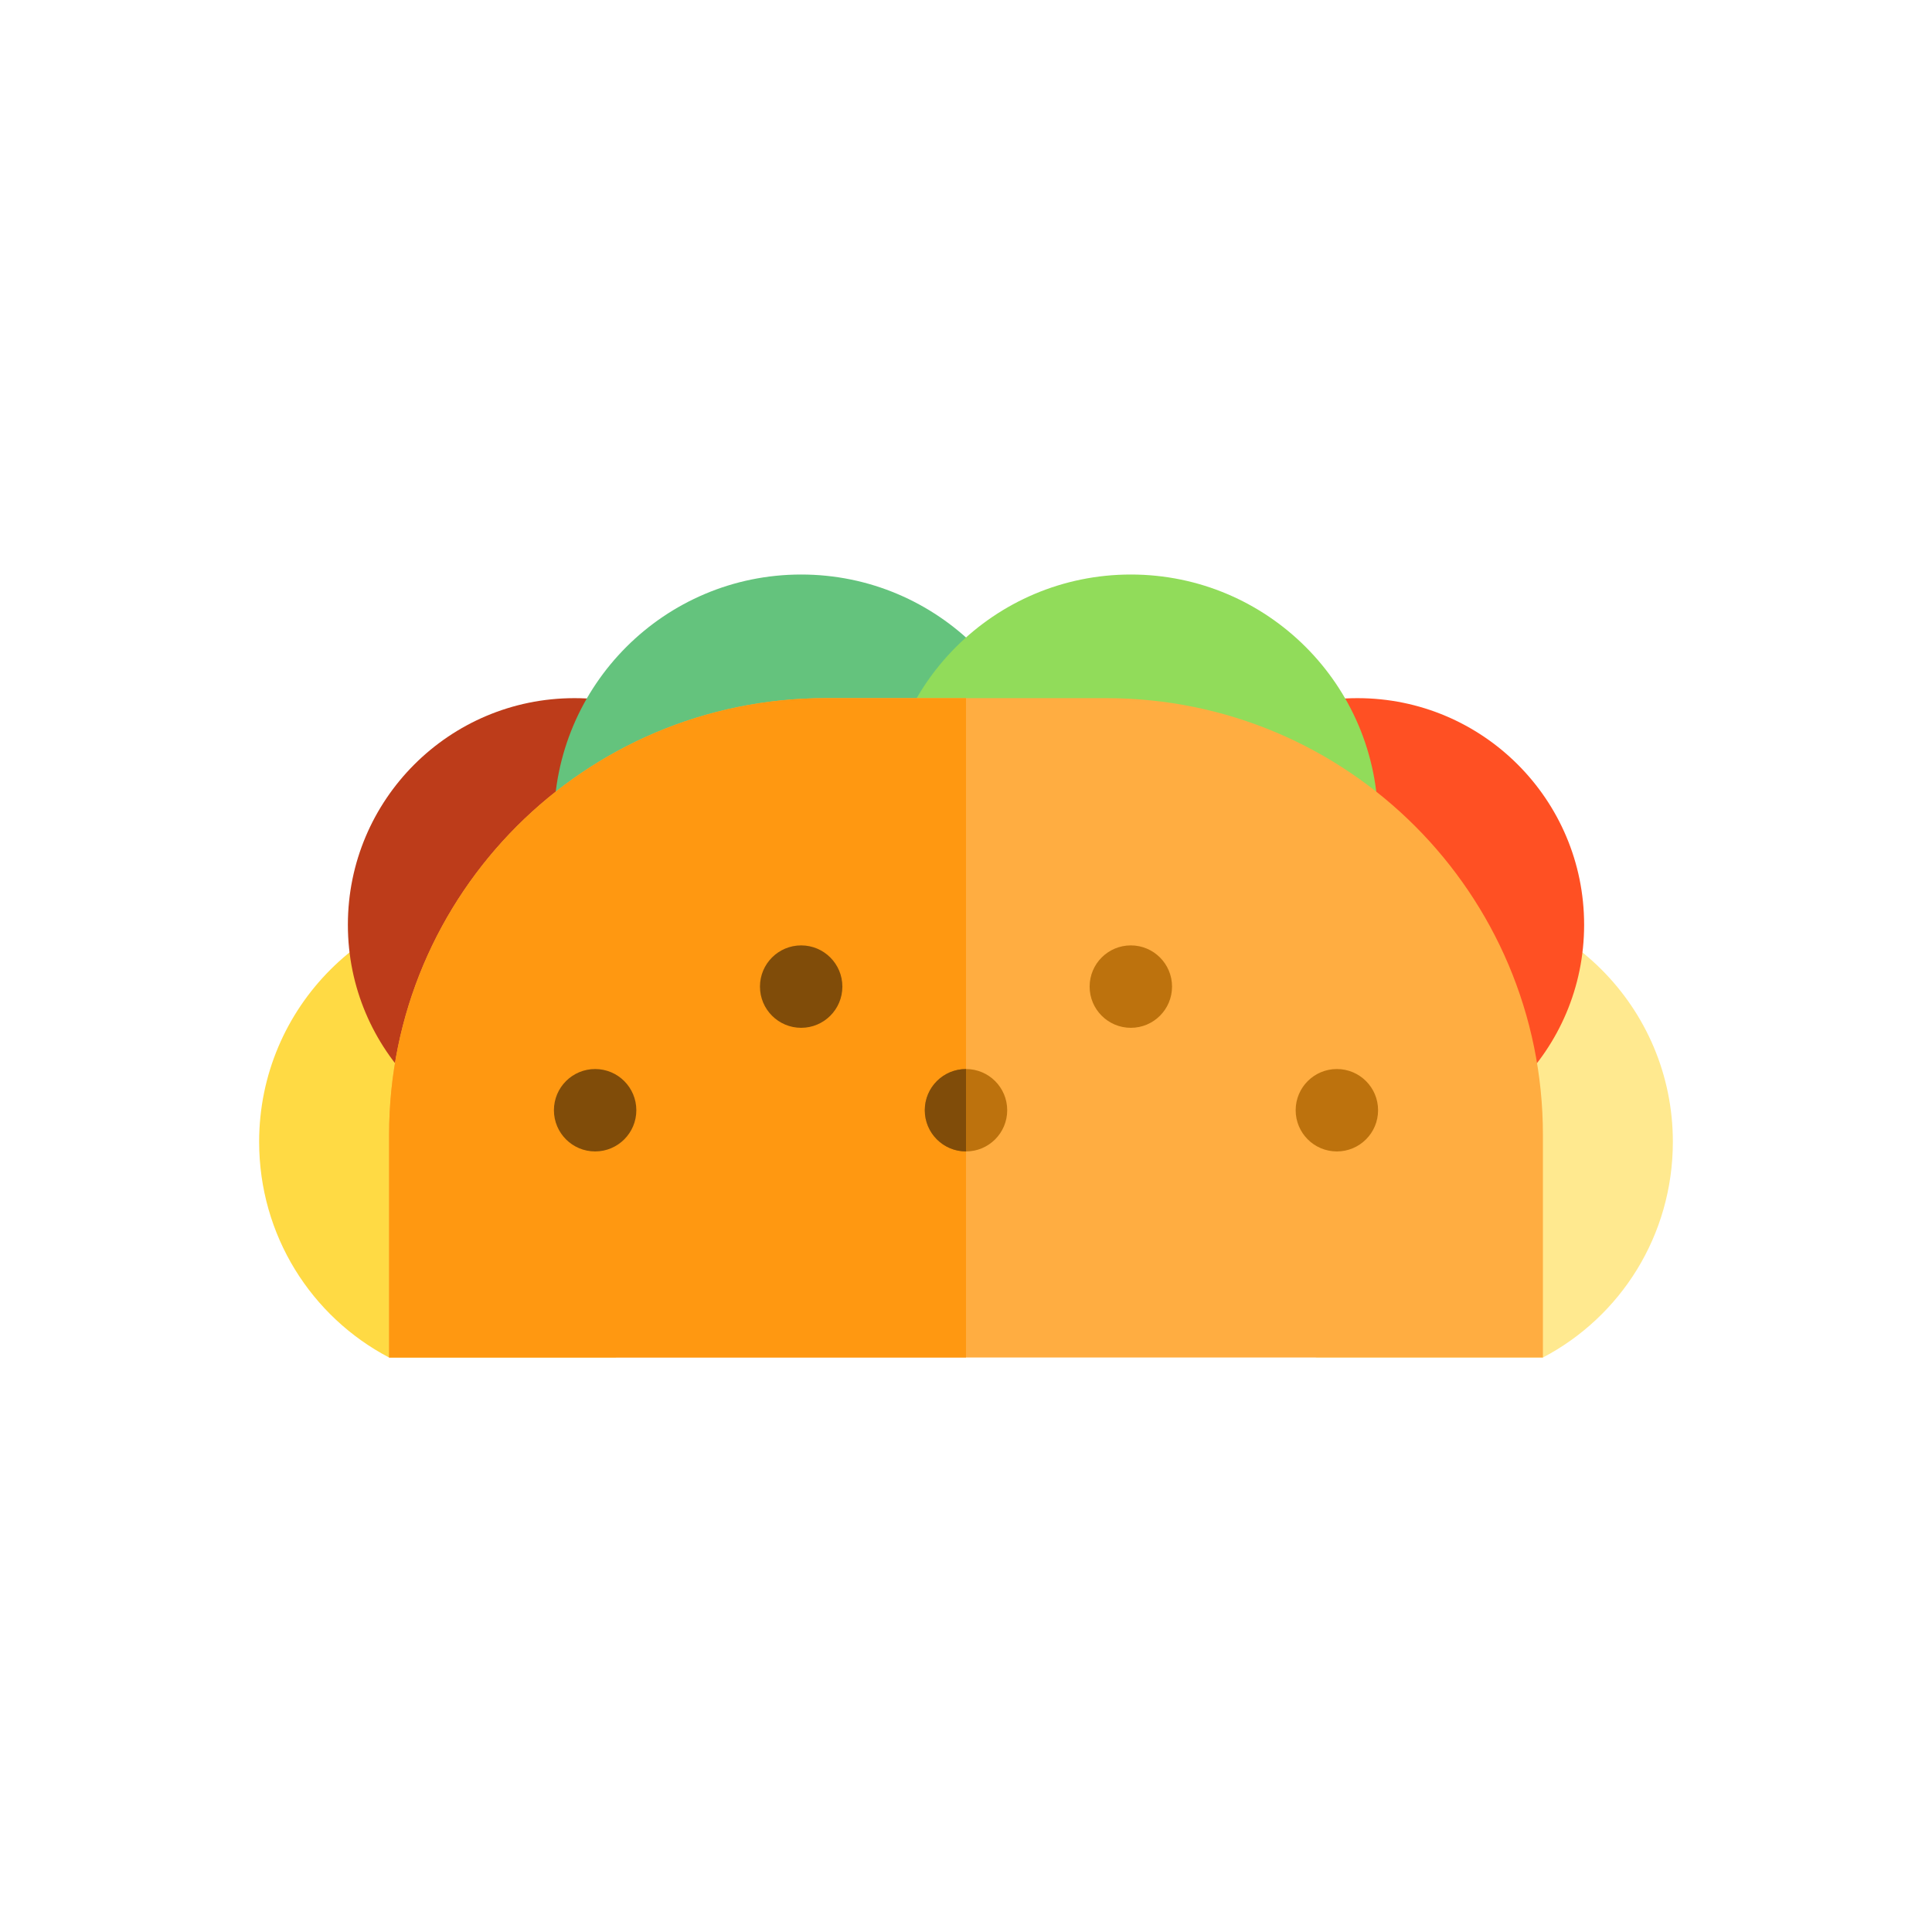<?xml version="1.0" encoding="utf-8"?>
<!-- Generator: Adobe Illustrator 16.0.0, SVG Export Plug-In . SVG Version: 6.00 Build 0)  -->
<!DOCTYPE svg PUBLIC "-//W3C//DTD SVG 1.1//EN" "http://www.w3.org/Graphics/SVG/1.1/DTD/svg11.dtd">
<svg version="1.1" id="Layer_1" xmlns="http://www.w3.org/2000/svg" xmlns:xlink="http://www.w3.org/1999/xlink" x="0px" y="0px"
	 width="350px" height="350px" viewBox="0 0 350 350" enable-background="new 0 0 350 350" xml:space="preserve">
<g id="XMLID_1483_">
	<path id="XMLID_1484_" fill="#FFE98F" d="M258.94,162.729c24.363,0,44.113,19.75,44.113,44.113
		c0,16.976-9.472,31.702-23.527,39.078h-41.051c-14.056-7.376-23.65-22.103-23.65-39.078
		C214.827,182.479,234.576,162.729,258.94,162.729z"/>
	<circle id="XMLID_1485_" fill="#FF5023" cx="245.92" cy="167.535" r="41.059"/>
	<path id="XMLID_1486_" fill="#FFDA44" d="M91.06,162.729c-24.363,0-44.114,19.75-44.114,44.113
		c0,16.976,9.472,31.702,23.528,39.078h41.051c14.056-7.376,23.649-22.103,23.649-39.078
		C135.173,182.479,115.423,162.729,91.06,162.729z"/>
	<circle id="XMLID_1487_" fill="#BD3C1A" cx="104.08" cy="167.535" r="41.059"/>
	<circle id="XMLID_1488_" fill="#64C37D" cx="145.139" cy="148.872" r="44.792"/>
	<circle id="XMLID_1489_" fill="#91DC5A" cx="204.861" cy="148.872" r="44.792"/>
	<g id="XMLID_1490_">
		<path id="XMLID_1491_" fill="#FFAD41" d="M279.514,245.92v-40.327c0-43.695-35.421-79.117-79.117-79.117h-50.794
			c-43.695,0-79.116,35.421-79.116,79.117v40.327H279.514z"/>
	</g>
	<g id="XMLID_1492_">
		<path id="XMLID_1493_" fill="#FF9811" d="M175,126.476h-25.397c-43.695,0-79.116,35.421-79.116,79.116v40.327H175V126.476
			L175,126.476z"/>
	</g>
	<g id="XMLID_1494_">
		<circle id="XMLID_1495_" fill="#804C09" cx="107.813" cy="201.129" r="7.465"/>
		<circle id="XMLID_1496_" fill="#804C09" cx="145.139" cy="178.732" r="7.465"/>
		<circle id="XMLID_1497_" fill="#BD720D" cx="242.187" cy="201.129" r="7.465"/>
		<circle id="XMLID_1498_" fill="#BD720D" cx="204.861" cy="178.732" r="7.465"/>
		<circle id="XMLID_1499_" fill="#BD720D" cx="175" cy="201.129" r="7.465"/>
		<path id="XMLID_1500_" fill="#804C09" d="M175,193.664c-4.123,0-7.465,3.341-7.465,7.464s3.342,7.466,7.465,7.466"/>
	</g>
</g>
</svg>
